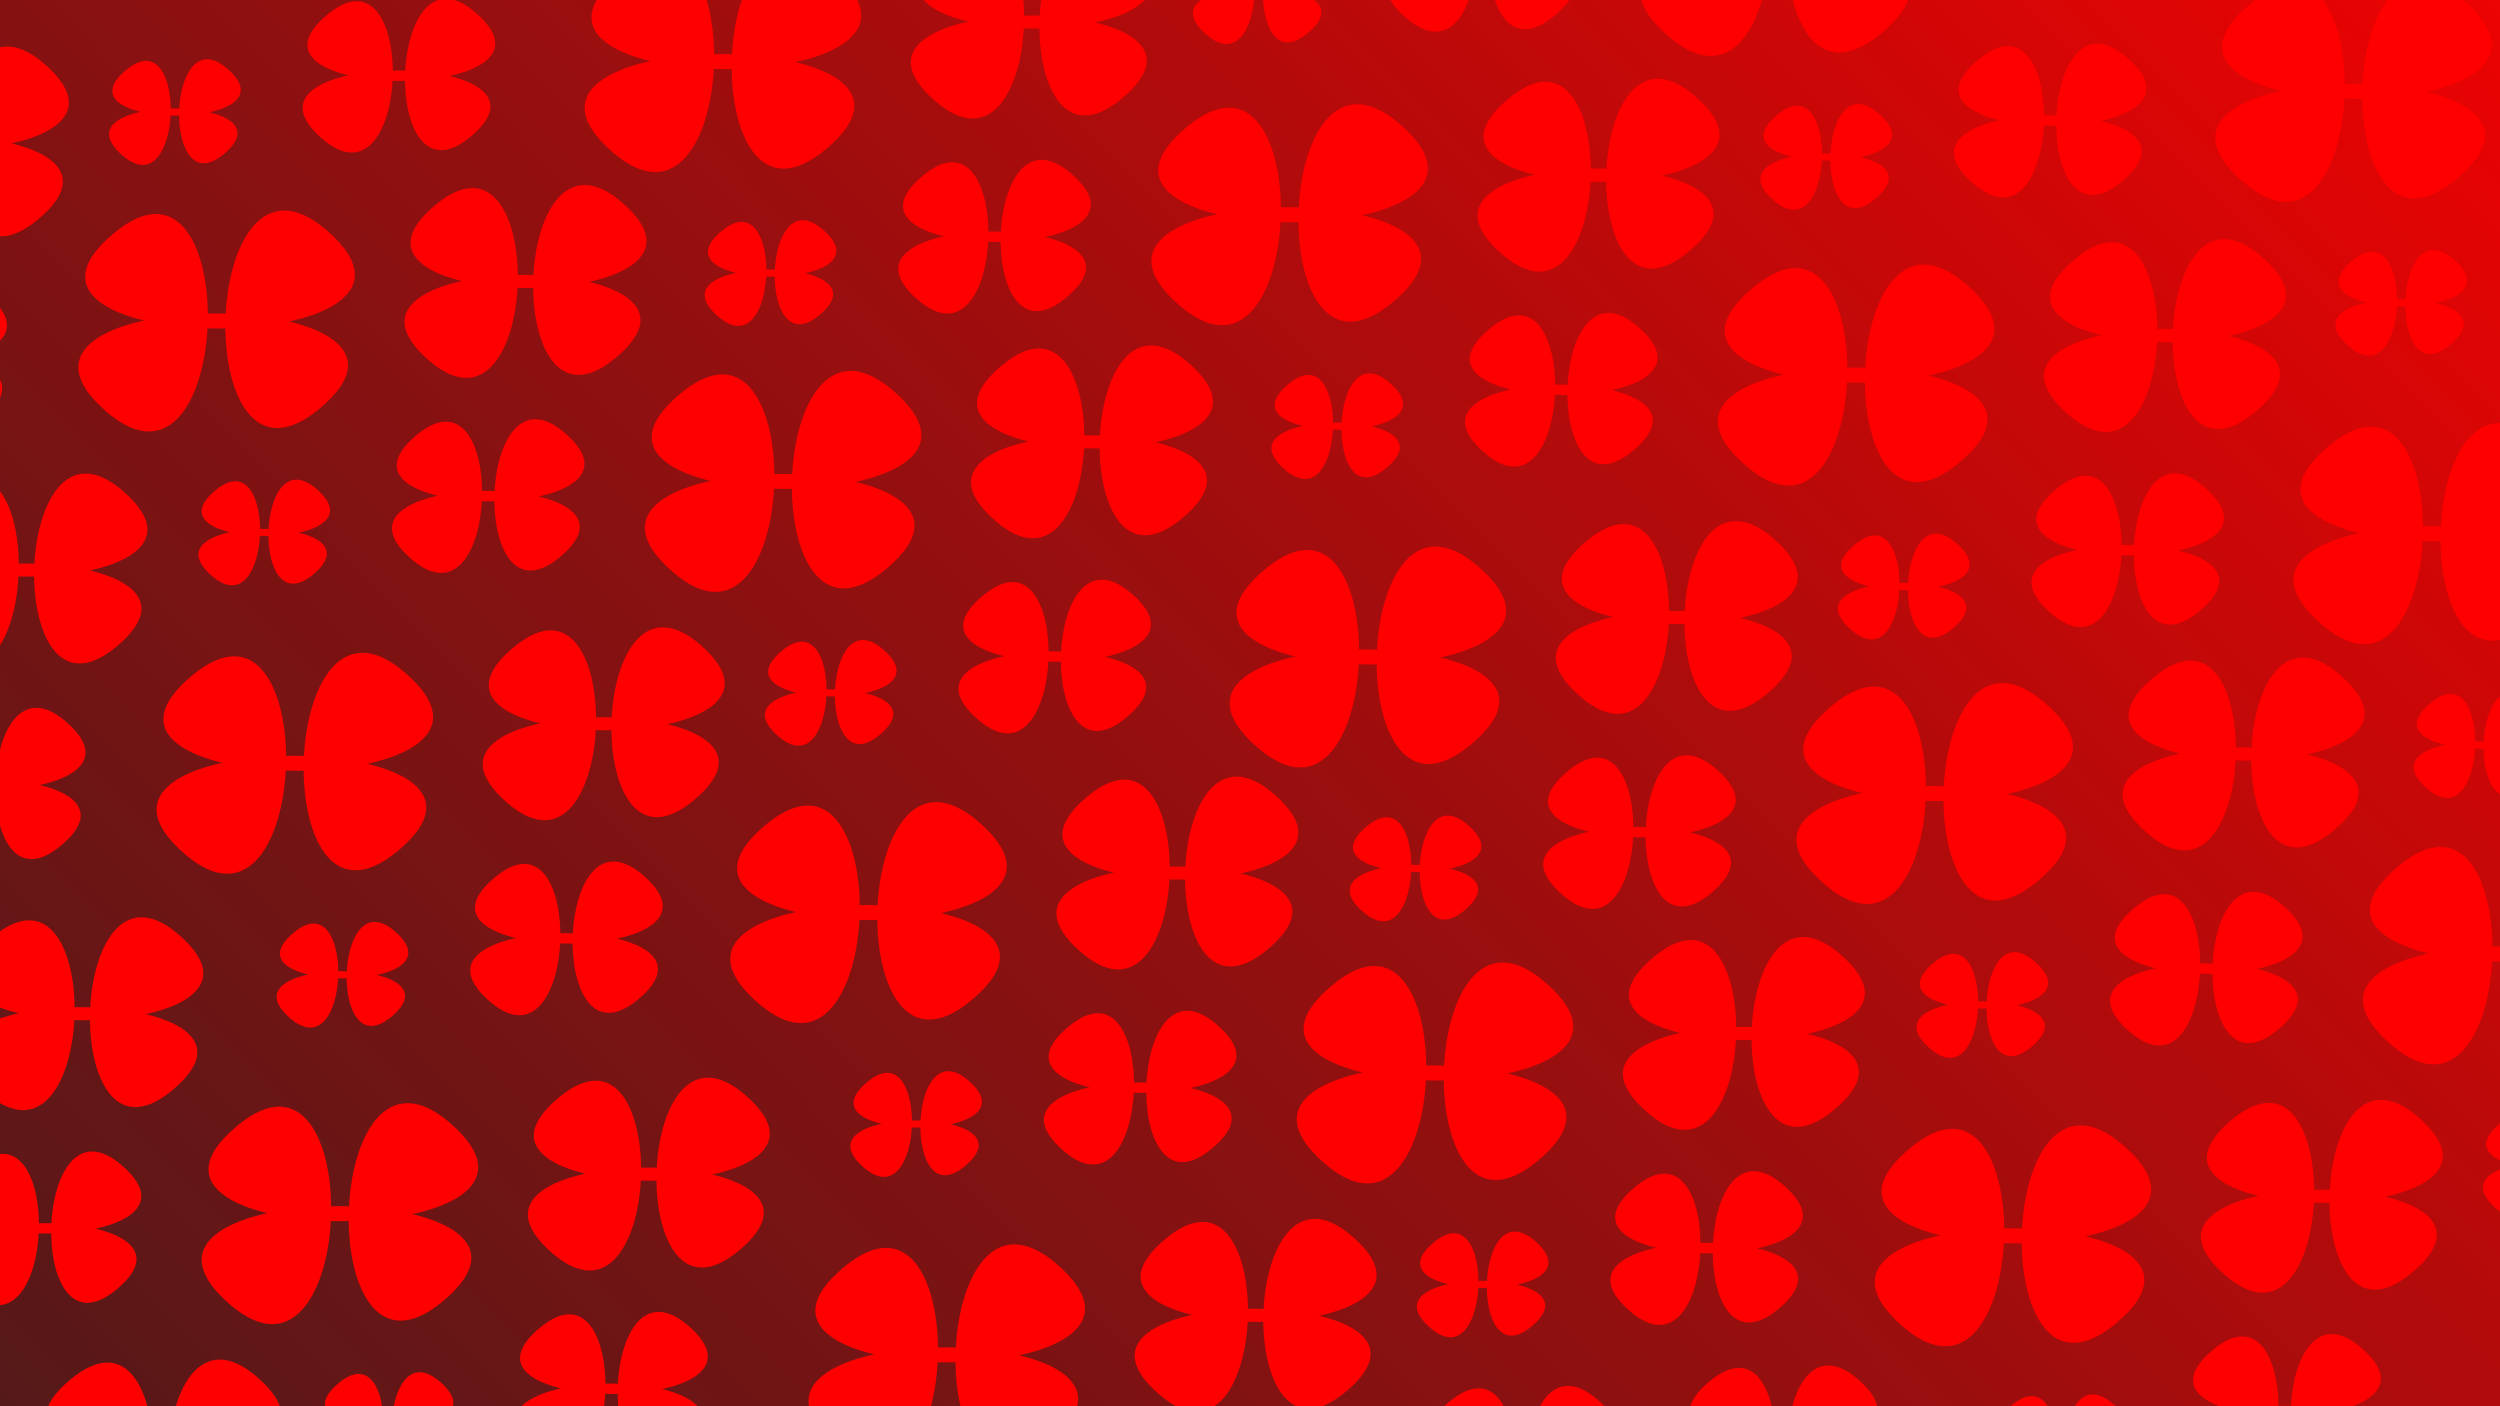 <?xml version="1.0" encoding="UTF-8" standalone="no"?>
<!-- Created with Inkscape (http://www.inkscape.org/) -->

<svg
   width="1920"
   height="1080"
   viewBox="0 0 1920 1080"
   version="1.1"
   id="svg5"
   inkscape:version="1.2.2 (b0a8486541, 2022-12-01)"
   sodipodi:docname="logos.svg"
   xml:space="preserve"
   xmlns:inkscape="http://www.inkscape.org/namespaces/inkscape"
   xmlns:sodipodi="http://sodipodi.sourceforge.net/DTD/sodipodi-0.dtd"
   xmlns:xlink="http://www.w3.org/1999/xlink"
   xmlns="http://www.w3.org/2000/svg"
   xmlns:svg="http://www.w3.org/2000/svg"><sodipodi:namedview
     id="namedview7"
     pagecolor="#505050"
     bordercolor="#eeeeee"
     borderopacity="1"
     inkscape:showpageshadow="0"
     inkscape:pageopacity="0"
     inkscape:pagecheckerboard="0"
     inkscape:deskcolor="#505050"
     inkscape:document-units="px"
     showgrid="false"
     inkscape:zoom="0.21429939"
     inkscape:cx="494.63509"
     inkscape:cy="307.98034"
     inkscape:window-width="1366"
     inkscape:window-height="699"
     inkscape:window-x="0"
     inkscape:window-y="0"
     inkscape:window-maximized="1"
     inkscape:current-layer="g230"
     showguides="false" /><defs
     id="defs2"><linearGradient
       inkscape:collect="always"
       id="linearGradient1765"><stop
         style="stop-color:#ff0000;stop-opacity:1;"
         offset="0"
         id="stop1761" /><stop
         style="stop-color:#920505;stop-opacity:0.961;"
         offset="0.49"
         id="stop6401" /><stop
         style="stop-color:#2e0b0b;stop-opacity:0.929"
         offset="1"
         id="stop1763" /></linearGradient><inkscape:perspective
       sodipodi:type="inkscape:persp3d"
       inkscape:vp_x="0 : 256 : 1"
       inkscape:vp_y="0 : 1000 : 0"
       inkscape:vp_z="512 : 256 : 1"
       inkscape:persp3d-origin="256 : 170.66667 : 1"
       id="perspective640" /><linearGradient
       inkscape:collect="always"
       xlink:href="#linearGradient1765"
       id="linearGradient1767"
       x1="569.916"
       y1="7.669"
       x2="-164.483"
       y2="413.803"
       gradientUnits="userSpaceOnUse"
       gradientTransform="matrix(1.029,0,0,1.029,-7.439,-7.422)" /></defs><g
     inkscape:label="Layer 1"
     inkscape:groupmode="layer"
     id="layer1"><g
       id="g230"
       transform="matrix(3.931,0,0,2.205,-41.43,-20.521)"
       style="display:inline"><rect
         style="display:inline;fill:url(#linearGradient1767);fill-opacity:1;stroke-width:1.044"
         id="rect816"
         width="500.484"
         height="497.984"
         x="4.528"
         y="5.166"
         ry="0" /><path
         sodipodi:type="star"
         style="display:inline;fill:#ff0000;fill-opacity:1"
         id="path812-3"
         inkscape:flatsided="false"
         sodipodi:sides="2"
         sodipodi:cx="438.87479"
         sodipodi:cy="428.56183"
         sodipodi:r1="157.15759"
         sodipodi:r2="166.01579"
         sodipodi:arg1="0.71309493"
         sodipodi:arg2="2.4511339"
         inkscape:rounded="-0.94574593"
         inkscape:randomized="0"
         d="M 557.74,531.371 C 737.78,382.718 134.252,381.608 310.884,534.296 460.235,663.4 472.243,200.059 320.01,325.753 139.97,474.406 743.497,475.516 566.865,322.828 417.515,193.723 405.507,657.064 557.74,531.371 Z"
         inkscape:transform-center-y="-19.085492"
         transform="matrix(0.168,0,0,0.299,89.805,48.844)"
         inkscape:transform-center-x="1.3315755e-05" /><path
         sodipodi:type="star"
         style="display:inline;fill:#ff0000;fill-opacity:1"
         id="path812-3-3"
         inkscape:flatsided="false"
         sodipodi:sides="2"
         sodipodi:cx="438.87479"
         sodipodi:cy="428.56183"
         sodipodi:r1="157.15759"
         sodipodi:r2="166.01579"
         sodipodi:arg1="0.71309493"
         sodipodi:arg2="2.4511339"
         inkscape:rounded="-0.94574593"
         inkscape:randomized="0"
         d="M 557.74,531.371 C 737.78,382.718 134.252,381.608 310.884,534.296 460.235,663.4 472.243,200.059 320.01,325.753 139.97,474.406 743.497,475.516 566.865,322.828 417.515,193.723 405.507,657.064 557.74,531.371 Z"
         inkscape:transform-center-y="-16.652573"
         transform="matrix(0.147,0,0,0.261,159.366,51.359)"
         inkscape:transform-center-x="-1.2805797e-06" /><path
         sodipodi:type="star"
         style="display:inline;fill:#ff0000;fill-opacity:1"
         id="path812-3-6"
         inkscape:flatsided="false"
         sodipodi:sides="2"
         sodipodi:cx="438.87479"
         sodipodi:cy="428.56183"
         sodipodi:r1="157.15759"
         sodipodi:r2="166.01579"
         sodipodi:arg1="0.71309493"
         sodipodi:arg2="2.4511339"
         inkscape:rounded="-0.94574593"
         inkscape:randomized="0"
         d="M 557.74,531.371 C 737.78,382.718 134.252,381.608 310.884,534.296 460.235,663.4 472.243,200.059 320.01,325.753 139.97,474.406 743.497,475.516 566.865,322.828 417.515,193.723 405.507,657.064 557.74,531.371 Z"
         inkscape:transform-center-y="-13.293941"
         transform="matrix(0.117,0,0,0.208,165.254,148.826)"
         inkscape:transform-center-x="1.0267565e-06" /><path
         sodipodi:type="star"
         style="display:inline;fill:#ff0000;fill-opacity:1"
         id="path812-3-7"
         inkscape:flatsided="false"
         sodipodi:sides="2"
         sodipodi:cx="438.87479"
         sodipodi:cy="428.56183"
         sodipodi:r1="157.15759"
         sodipodi:r2="166.01579"
         sodipodi:arg1="0.71309493"
         sodipodi:arg2="2.4511339"
         inkscape:rounded="-0.94574593"
         inkscape:randomized="0"
         d="M 557.74,531.371 C 737.78,382.718 134.252,381.608 310.884,534.296 460.235,663.4 472.243,200.059 320.01,325.753 139.97,474.406 743.497,475.516 566.865,322.828 417.515,193.723 405.507,657.064 557.74,531.371 Z"
         inkscape:transform-center-y="-9.1084728"
         transform="matrix(0.08,0,0,0.143,137.73,189.348)" /><path
         sodipodi:type="star"
         style="display:inline;fill:#ff0000;fill-opacity:1"
         id="path812-3-50"
         inkscape:flatsided="false"
         sodipodi:sides="2"
         sodipodi:cx="438.87479"
         sodipodi:cy="428.56183"
         sodipodi:r1="157.15759"
         sodipodi:r2="166.01579"
         sodipodi:arg1="0.71309493"
         sodipodi:arg2="2.4511339"
         inkscape:rounded="-0.94574593"
         inkscape:randomized="0"
         d="M 557.74,531.371 C 737.78,382.718 134.252,381.608 310.884,534.296 460.235,663.4 472.243,200.059 320.01,325.753 139.97,474.406 743.497,475.516 566.865,322.828 417.515,193.723 405.507,657.064 557.74,531.371 Z"
         inkscape:transform-center-y="-19.085492"
         transform="matrix(0.168,0,0,0.299,-20.872,-7.024)"
         inkscape:transform-center-x="1.3315755e-05" /><path
         sodipodi:type="star"
         style="display:inline;fill:#ff0000;fill-opacity:1"
         id="path812-3-3-36"
         inkscape:flatsided="false"
         sodipodi:sides="2"
         sodipodi:cx="438.87479"
         sodipodi:cy="428.56183"
         sodipodi:r1="157.15759"
         sodipodi:r2="166.01579"
         sodipodi:arg1="0.71309493"
         sodipodi:arg2="2.4511339"
         inkscape:rounded="-0.94574593"
         inkscape:randomized="0"
         d="M 557.74,531.371 C 737.78,382.718 134.252,381.608 310.884,534.296 460.235,663.4 472.243,200.059 320.01,325.753 139.97,474.406 743.497,475.516 566.865,322.828 417.515,193.723 405.507,657.064 557.74,531.371 Z"
         inkscape:transform-center-y="-16.652573"
         transform="matrix(0.147,0,0,0.261,48.69,-4.509)"
         inkscape:transform-center-x="-1.2805797e-06" /><path
         sodipodi:type="star"
         style="display:inline;fill:#ff0000;fill-opacity:1"
         id="path812-3-6-1"
         inkscape:flatsided="false"
         sodipodi:sides="2"
         sodipodi:cx="438.87479"
         sodipodi:cy="428.56183"
         sodipodi:r1="157.15759"
         sodipodi:r2="166.01579"
         sodipodi:arg1="0.71309493"
         sodipodi:arg2="2.4511339"
         inkscape:rounded="-0.94574593"
         inkscape:randomized="0"
         d="M 557.74,531.371 C 737.78,382.718 134.252,381.608 310.884,534.296 460.235,663.4 472.243,200.059 320.01,325.753 139.97,474.406 743.497,475.516 566.865,322.828 417.515,193.723 405.507,657.064 557.74,531.371 Z"
         inkscape:transform-center-y="-13.293941"
         transform="matrix(0.117,0,0,0.208,54.578,92.958)"
         inkscape:transform-center-x="1.0267565e-06" /><path
         sodipodi:type="star"
         style="display:inline;fill:#ff0000;fill-opacity:1"
         id="path812-3-7-0"
         inkscape:flatsided="false"
         sodipodi:sides="2"
         sodipodi:cx="438.87479"
         sodipodi:cy="428.56183"
         sodipodi:r1="157.15759"
         sodipodi:r2="166.01579"
         sodipodi:arg1="0.71309493"
         sodipodi:arg2="2.4511339"
         inkscape:rounded="-0.94574593"
         inkscape:randomized="0"
         d="M 557.74,531.371 C 737.78,382.718 134.252,381.608 310.884,534.296 460.235,663.4 472.243,200.059 320.01,325.753 139.97,474.406 743.497,475.516 566.865,322.828 417.515,193.723 405.507,657.064 557.74,531.371 Z"
         inkscape:transform-center-y="-9.1084728"
         transform="matrix(0.08,0,0,0.143,27.054,133.48)" /><path
         sodipodi:type="star"
         style="display:inline;fill:#ff0000;fill-opacity:1"
         id="path812-3-5"
         inkscape:flatsided="false"
         sodipodi:sides="2"
         sodipodi:cx="438.87479"
         sodipodi:cy="428.56183"
         sodipodi:r1="157.15759"
         sodipodi:r2="166.01579"
         sodipodi:arg1="0.71309493"
         sodipodi:arg2="2.4511339"
         inkscape:rounded="-0.94574593"
         inkscape:randomized="0"
         d="M 557.74,531.371 C 737.78,382.718 134.252,381.608 310.884,534.296 460.235,663.4 472.243,200.059 320.01,325.753 139.97,474.406 743.497,475.516 566.865,322.828 417.515,193.723 405.507,657.064 557.74,531.371 Z"
         inkscape:transform-center-y="-19.085492"
         transform="matrix(0.168,0,0,0.299,-5.586,147.023)"
         inkscape:transform-center-x="1.3315755e-05" /><path
         sodipodi:type="star"
         style="display:inline;fill:#ff0000;fill-opacity:1"
         id="path812-3-3-3"
         inkscape:flatsided="false"
         sodipodi:sides="2"
         sodipodi:cx="438.87479"
         sodipodi:cy="428.56183"
         sodipodi:r1="157.15759"
         sodipodi:r2="166.01579"
         sodipodi:arg1="0.71309493"
         sodipodi:arg2="2.4511339"
         inkscape:rounded="-0.94574593"
         inkscape:randomized="0"
         d="M 557.74,531.371 C 737.78,382.718 134.252,381.608 310.884,534.296 460.235,663.4 472.243,200.059 320.01,325.753 139.97,474.406 743.497,475.516 566.865,322.828 417.515,193.723 405.507,657.064 557.74,531.371 Z"
         inkscape:transform-center-y="-16.652573"
         transform="matrix(0.147,0,0,0.261,63.976,149.538)"
         inkscape:transform-center-x="-1.2805797e-06" /><path
         sodipodi:type="star"
         style="display:inline;fill:#ff0000;fill-opacity:1"
         id="path812-3-6-5"
         inkscape:flatsided="false"
         sodipodi:sides="2"
         sodipodi:cx="438.87479"
         sodipodi:cy="428.56183"
         sodipodi:r1="157.15759"
         sodipodi:r2="166.01579"
         sodipodi:arg1="0.71309493"
         sodipodi:arg2="2.4511339"
         inkscape:rounded="-0.94574593"
         inkscape:randomized="0"
         d="M 557.74,531.371 C 737.78,382.718 134.252,381.608 310.884,534.296 460.235,663.4 472.243,200.059 320.01,325.753 139.97,474.406 743.497,475.516 566.865,322.828 417.515,193.723 405.507,657.064 557.74,531.371 Z"
         inkscape:transform-center-y="-13.293941"
         transform="matrix(0.117,0,0,0.208,69.864,247.004)"
         inkscape:transform-center-x="1.0267565e-06" /><path
         sodipodi:type="star"
         style="display:inline;fill:#ff0000;fill-opacity:1"
         id="path812-3-7-6"
         inkscape:flatsided="false"
         sodipodi:sides="2"
         sodipodi:cx="438.87479"
         sodipodi:cy="428.56183"
         sodipodi:r1="157.15759"
         sodipodi:r2="166.01579"
         sodipodi:arg1="0.71309493"
         sodipodi:arg2="2.4511339"
         inkscape:rounded="-0.94574593"
         inkscape:randomized="0"
         d="M 557.74,531.371 C 737.78,382.718 134.252,381.608 310.884,534.296 460.235,663.4 472.243,200.059 320.01,325.753 139.97,474.406 743.497,475.516 566.865,322.828 417.515,193.723 405.507,657.064 557.74,531.371 Z"
         inkscape:transform-center-y="-9.1084728"
         transform="matrix(0.08,0,0,0.143,42.34,287.526)" /><path
         sodipodi:type="star"
         style="display:inline;fill:#ff0000;fill-opacity:1"
         id="path812-3-63"
         inkscape:flatsided="false"
         sodipodi:sides="2"
         sodipodi:cx="438.87479"
         sodipodi:cy="428.56183"
         sodipodi:r1="157.15759"
         sodipodi:r2="166.01579"
         sodipodi:arg1="0.71309493"
         sodipodi:arg2="2.4511339"
         inkscape:rounded="-0.94574593"
         inkscape:randomized="0"
         d="M 557.74,531.371 C 737.78,382.718 134.252,381.608 310.884,534.296 460.235,663.4 472.243,200.059 320.01,325.753 139.97,474.406 743.497,475.516 566.865,322.828 417.515,193.723 405.507,657.064 557.74,531.371 Z"
         inkscape:transform-center-y="-19.085492"
         transform="matrix(0.168,0,0,0.299,299.441,11.82)"
         inkscape:transform-center-x="1.3315755e-05" /><path
         sodipodi:type="star"
         style="display:inline;fill:#ff0000;fill-opacity:1"
         id="path812-3-3-2"
         inkscape:flatsided="false"
         sodipodi:sides="2"
         sodipodi:cx="438.87479"
         sodipodi:cy="428.56183"
         sodipodi:r1="157.15759"
         sodipodi:r2="166.01579"
         sodipodi:arg1="0.71309493"
         sodipodi:arg2="2.4511339"
         inkscape:rounded="-0.94574593"
         inkscape:randomized="0"
         d="M 557.74,531.371 C 737.78,382.718 134.252,381.608 310.884,534.296 460.235,663.4 472.243,200.059 320.01,325.753 139.97,474.406 743.497,475.516 566.865,322.828 417.515,193.723 405.507,657.064 557.74,531.371 Z"
         inkscape:transform-center-y="-16.652573"
         transform="matrix(0.147,0,0,0.261,369.003,14.335)"
         inkscape:transform-center-x="-1.2805797e-06" /><path
         sodipodi:type="star"
         style="display:inline;fill:#ff0000;fill-opacity:1"
         id="path812-3-6-0"
         inkscape:flatsided="false"
         sodipodi:sides="2"
         sodipodi:cx="438.87479"
         sodipodi:cy="428.56183"
         sodipodi:r1="157.15759"
         sodipodi:r2="166.01579"
         sodipodi:arg1="0.71309493"
         sodipodi:arg2="2.4511339"
         inkscape:rounded="-0.94574593"
         inkscape:randomized="0"
         d="M 557.74,531.371 C 737.78,382.718 134.252,381.608 310.884,534.296 460.235,663.4 472.243,200.059 320.01,325.753 139.97,474.406 743.497,475.516 566.865,322.828 417.515,193.723 405.507,657.064 557.74,531.371 Z"
         inkscape:transform-center-y="-13.293941"
         transform="matrix(0.117,0,0,0.208,374.891,111.802)"
         inkscape:transform-center-x="1.0267565e-06" /><path
         sodipodi:type="star"
         style="display:inline;fill:#ff0000;fill-opacity:1"
         id="path812-3-7-61"
         inkscape:flatsided="false"
         sodipodi:sides="2"
         sodipodi:cx="438.87479"
         sodipodi:cy="428.56183"
         sodipodi:r1="157.15759"
         sodipodi:r2="166.01579"
         sodipodi:arg1="0.71309493"
         sodipodi:arg2="2.4511339"
         inkscape:rounded="-0.94574593"
         inkscape:randomized="0"
         d="M 557.74,531.371 C 737.78,382.718 134.252,381.608 310.884,534.296 460.235,663.4 472.243,200.059 320.01,325.753 139.97,474.406 743.497,475.516 566.865,322.828 417.515,193.723 405.507,657.064 557.74,531.371 Z"
         inkscape:transform-center-y="-9.1084728"
         transform="matrix(0.08,0,0,0.143,347.367,152.324)" /><path
         sodipodi:type="star"
         style="display:inline;fill:#ff0000;fill-opacity:1"
         id="path812-3-50-5"
         inkscape:flatsided="false"
         sodipodi:sides="2"
         sodipodi:cx="438.87479"
         sodipodi:cy="428.56183"
         sodipodi:r1="157.15759"
         sodipodi:r2="166.01579"
         sodipodi:arg1="0.71309493"
         sodipodi:arg2="2.4511339"
         inkscape:rounded="-0.94574593"
         inkscape:randomized="0"
         d="M 557.74,531.371 C 737.78,382.718 134.252,381.608 310.884,534.296 460.235,663.4 472.243,200.059 320.01,325.753 139.97,474.406 743.497,475.516 566.865,322.828 417.515,193.723 405.507,657.064 557.74,531.371 Z"
         inkscape:transform-center-y="-19.085492"
         transform="matrix(0.168,0,0,0.299,188.765,-44.048)"
         inkscape:transform-center-x="1.3315755e-05" /><path
         sodipodi:type="star"
         style="display:inline;fill:#ff0000;fill-opacity:1"
         id="path812-3-3-36-5"
         inkscape:flatsided="false"
         sodipodi:sides="2"
         sodipodi:cx="438.87479"
         sodipodi:cy="428.56183"
         sodipodi:r1="157.15759"
         sodipodi:r2="166.01579"
         sodipodi:arg1="0.71309493"
         sodipodi:arg2="2.4511339"
         inkscape:rounded="-0.94574593"
         inkscape:randomized="0"
         d="M 557.74,531.371 C 737.78,382.718 134.252,381.608 310.884,534.296 460.235,663.4 472.243,200.059 320.01,325.753 139.97,474.406 743.497,475.516 566.865,322.828 417.515,193.723 405.507,657.064 557.74,531.371 Z"
         inkscape:transform-center-y="-16.652573"
         transform="matrix(0.147,0,0,0.261,258.327,-41.533)"
         inkscape:transform-center-x="-1.2805797e-06" /><path
         sodipodi:type="star"
         style="display:inline;fill:#ff0000;fill-opacity:1"
         id="path812-3-6-1-4"
         inkscape:flatsided="false"
         sodipodi:sides="2"
         sodipodi:cx="438.87479"
         sodipodi:cy="428.56183"
         sodipodi:r1="157.15759"
         sodipodi:r2="166.01579"
         sodipodi:arg1="0.71309493"
         sodipodi:arg2="2.4511339"
         inkscape:rounded="-0.94574593"
         inkscape:randomized="0"
         d="M 557.74,531.371 C 737.78,382.718 134.252,381.608 310.884,534.296 460.235,663.4 472.243,200.059 320.01,325.753 139.97,474.406 743.497,475.516 566.865,322.828 417.515,193.723 405.507,657.064 557.74,531.371 Z"
         inkscape:transform-center-y="-13.293941"
         transform="matrix(0.117,0,0,0.208,264.215,55.934)"
         inkscape:transform-center-x="1.0267565e-06" /><path
         sodipodi:type="star"
         style="display:inline;fill:#ff0000;fill-opacity:1"
         id="path812-3-7-0-7"
         inkscape:flatsided="false"
         sodipodi:sides="2"
         sodipodi:cx="438.87479"
         sodipodi:cy="428.56183"
         sodipodi:r1="157.15759"
         sodipodi:r2="166.01579"
         sodipodi:arg1="0.71309493"
         sodipodi:arg2="2.4511339"
         inkscape:rounded="-0.94574593"
         inkscape:randomized="0"
         d="M 557.74,531.371 C 737.78,382.718 134.252,381.608 310.884,534.296 460.235,663.4 472.243,200.059 320.01,325.753 139.97,474.406 743.497,475.516 566.865,322.828 417.515,193.723 405.507,657.064 557.74,531.371 Z"
         inkscape:transform-center-y="-9.1084728"
         transform="matrix(0.08,0,0,0.143,236.69,96.456)" /><path
         sodipodi:type="star"
         style="display:inline;fill:#ff0000;fill-opacity:1"
         id="path812-3-5-6"
         inkscape:flatsided="false"
         sodipodi:sides="2"
         sodipodi:cx="438.87479"
         sodipodi:cy="428.56183"
         sodipodi:r1="157.15759"
         sodipodi:r2="166.01579"
         sodipodi:arg1="0.71309493"
         sodipodi:arg2="2.4511339"
         inkscape:rounded="-0.94574593"
         inkscape:randomized="0"
         d="M 557.74,531.371 C 737.78,382.718 134.252,381.608 310.884,534.296 460.235,663.4 472.243,200.059 320.01,325.753 139.97,474.406 743.497,475.516 566.865,322.828 417.515,193.723 405.507,657.064 557.74,531.371 Z"
         inkscape:transform-center-y="-19.085492"
         transform="matrix(0.168,0,0,0.299,204.051,109.999)"
         inkscape:transform-center-x="1.3315755e-05" /><path
         sodipodi:type="star"
         style="display:inline;fill:#ff0000;fill-opacity:1"
         id="path812-3-3-3-5"
         inkscape:flatsided="false"
         sodipodi:sides="2"
         sodipodi:cx="438.87479"
         sodipodi:cy="428.56183"
         sodipodi:r1="157.15759"
         sodipodi:r2="166.01579"
         sodipodi:arg1="0.71309493"
         sodipodi:arg2="2.4511339"
         inkscape:rounded="-0.94574593"
         inkscape:randomized="0"
         d="M 557.74,531.371 C 737.78,382.718 134.252,381.608 310.884,534.296 460.235,663.4 472.243,200.059 320.01,325.753 139.97,474.406 743.497,475.516 566.865,322.828 417.515,193.723 405.507,657.064 557.74,531.371 Z"
         inkscape:transform-center-y="-16.652573"
         transform="matrix(0.147,0,0,0.261,273.613,112.514)"
         inkscape:transform-center-x="-1.2805797e-06" /><path
         sodipodi:type="star"
         style="display:inline;fill:#ff0000;fill-opacity:1"
         id="path812-3-6-5-6"
         inkscape:flatsided="false"
         sodipodi:sides="2"
         sodipodi:cx="438.87479"
         sodipodi:cy="428.56183"
         sodipodi:r1="157.15759"
         sodipodi:r2="166.01579"
         sodipodi:arg1="0.71309493"
         sodipodi:arg2="2.4511339"
         inkscape:rounded="-0.94574593"
         inkscape:randomized="0"
         d="M 557.74,531.371 C 737.78,382.718 134.252,381.608 310.884,534.296 460.235,663.4 472.243,200.059 320.01,325.753 139.97,474.406 743.497,475.516 566.865,322.828 417.515,193.723 405.507,657.064 557.74,531.371 Z"
         inkscape:transform-center-y="-13.293941"
         transform="matrix(0.117,0,0,0.208,279.501,209.981)"
         inkscape:transform-center-x="1.0267565e-06" /><path
         sodipodi:type="star"
         style="display:inline;fill:#ff0000;fill-opacity:1"
         id="path812-3-7-6-9"
         inkscape:flatsided="false"
         sodipodi:sides="2"
         sodipodi:cx="438.87479"
         sodipodi:cy="428.56183"
         sodipodi:r1="157.15759"
         sodipodi:r2="166.01579"
         sodipodi:arg1="0.71309493"
         sodipodi:arg2="2.4511339"
         inkscape:rounded="-0.94574593"
         inkscape:randomized="0"
         d="M 557.74,531.371 C 737.78,382.718 134.252,381.608 310.884,534.296 460.235,663.4 472.243,200.059 320.01,325.753 139.97,474.406 743.497,475.516 566.865,322.828 417.515,193.723 405.507,657.064 557.74,531.371 Z"
         inkscape:transform-center-y="-9.1084728"
         transform="matrix(0.08,0,0,0.143,251.976,250.502)" /><path
         sodipodi:type="star"
         style="display:inline;fill:#ff0000;fill-opacity:1"
         id="path812-3-63-3"
         inkscape:flatsided="false"
         sodipodi:sides="2"
         sodipodi:cx="438.87479"
         sodipodi:cy="428.56183"
         sodipodi:r1="157.15759"
         sodipodi:r2="166.01579"
         sodipodi:arg1="0.71309493"
         sodipodi:arg2="2.4511339"
         inkscape:rounded="-0.94574593"
         inkscape:randomized="0"
         d="M 557.74,531.371 C 737.78,382.718 134.252,381.608 310.884,534.296 460.235,663.4 472.243,200.059 320.01,325.753 139.97,474.406 743.497,475.516 566.865,322.828 417.515,193.723 405.507,657.064 557.74,531.371 Z"
         inkscape:transform-center-y="-19.085492"
         transform="matrix(0.168,0,0,0.299,217.167,254.884)"
         inkscape:transform-center-x="1.3315755e-05" /><path
         sodipodi:type="star"
         style="display:inline;fill:#ff0000;fill-opacity:1"
         id="path812-3-3-2-7"
         inkscape:flatsided="false"
         sodipodi:sides="2"
         sodipodi:cx="438.87479"
         sodipodi:cy="428.56183"
         sodipodi:r1="157.15759"
         sodipodi:r2="166.01579"
         sodipodi:arg1="0.71309493"
         sodipodi:arg2="2.4511339"
         inkscape:rounded="-0.94574593"
         inkscape:randomized="0"
         d="M 557.74,531.371 C 737.78,382.718 134.252,381.608 310.884,534.296 460.235,663.4 472.243,200.059 320.01,325.753 139.97,474.406 743.497,475.516 566.865,322.828 417.515,193.723 405.507,657.064 557.74,531.371 Z"
         inkscape:transform-center-y="-16.652573"
         transform="matrix(0.147,0,0,0.261,286.729,257.399)"
         inkscape:transform-center-x="-1.2805797e-06" /><path
         sodipodi:type="star"
         style="display:inline;fill:#ff0000;fill-opacity:1"
         id="path812-3-6-0-4"
         inkscape:flatsided="false"
         sodipodi:sides="2"
         sodipodi:cx="438.87479"
         sodipodi:cy="428.56183"
         sodipodi:r1="157.15759"
         sodipodi:r2="166.01579"
         sodipodi:arg1="0.71309493"
         sodipodi:arg2="2.4511339"
         inkscape:rounded="-0.94574593"
         inkscape:randomized="0"
         d="M 557.74,531.371 C 737.78,382.718 134.252,381.608 310.884,534.296 460.235,663.4 472.243,200.059 320.01,325.753 139.97,474.406 743.497,475.516 566.865,322.828 417.515,193.723 405.507,657.064 557.74,531.371 Z"
         inkscape:transform-center-y="-13.293941"
         transform="matrix(0.117,0,0,0.208,292.617,354.866)"
         inkscape:transform-center-x="1.0267565e-06" /><path
         sodipodi:type="star"
         style="display:inline;fill:#ff0000;fill-opacity:1"
         id="path812-3-7-61-5"
         inkscape:flatsided="false"
         sodipodi:sides="2"
         sodipodi:cx="438.87479"
         sodipodi:cy="428.56183"
         sodipodi:r1="157.15759"
         sodipodi:r2="166.01579"
         sodipodi:arg1="0.71309493"
         sodipodi:arg2="2.4511339"
         inkscape:rounded="-0.94574593"
         inkscape:randomized="0"
         d="M 557.74,531.371 C 737.78,382.718 134.252,381.608 310.884,534.296 460.235,663.4 472.243,200.059 320.01,325.753 139.97,474.406 743.497,475.516 566.865,322.828 417.515,193.723 405.507,657.064 557.74,531.371 Z"
         inkscape:transform-center-y="-9.1084728"
         transform="matrix(0.08,0,0,0.143,265.093,395.388)" /><path
         sodipodi:type="star"
         style="display:inline;fill:#ff0000;fill-opacity:1"
         id="path812-3-50-5-2"
         inkscape:flatsided="false"
         sodipodi:sides="2"
         sodipodi:cx="438.87479"
         sodipodi:cy="428.56183"
         sodipodi:r1="157.15759"
         sodipodi:r2="166.01579"
         sodipodi:arg1="0.71309493"
         sodipodi:arg2="2.4511339"
         inkscape:rounded="-0.94574593"
         inkscape:randomized="0"
         d="M 557.74,531.371 C 737.78,382.718 134.252,381.608 310.884,534.296 460.235,663.4 472.243,200.059 320.01,325.753 139.97,474.406 743.497,475.516 566.865,322.828 417.515,193.723 405.507,657.064 557.74,531.371 Z"
         inkscape:transform-center-y="-19.085492"
         transform="matrix(0.168,0,0,0.299,106.491,199.016)"
         inkscape:transform-center-x="1.3315755e-05" /><path
         sodipodi:type="star"
         style="display:inline;fill:#ff0000;fill-opacity:1"
         id="path812-3-3-36-5-5"
         inkscape:flatsided="false"
         sodipodi:sides="2"
         sodipodi:cx="438.87479"
         sodipodi:cy="428.56183"
         sodipodi:r1="157.15759"
         sodipodi:r2="166.01579"
         sodipodi:arg1="0.71309493"
         sodipodi:arg2="2.4511339"
         inkscape:rounded="-0.94574593"
         inkscape:randomized="0"
         d="M 557.74,531.371 C 737.78,382.718 134.252,381.608 310.884,534.296 460.235,663.4 472.243,200.059 320.01,325.753 139.97,474.406 743.497,475.516 566.865,322.828 417.515,193.723 405.507,657.064 557.74,531.371 Z"
         inkscape:transform-center-y="-16.652573"
         transform="matrix(0.147,0,0,0.261,176.053,201.531)"
         inkscape:transform-center-x="-1.2805797e-06" /><path
         sodipodi:type="star"
         style="display:inline;fill:#ff0000;fill-opacity:1"
         id="path812-3-6-1-4-4"
         inkscape:flatsided="false"
         sodipodi:sides="2"
         sodipodi:cx="438.87479"
         sodipodi:cy="428.56183"
         sodipodi:r1="157.15759"
         sodipodi:r2="166.01579"
         sodipodi:arg1="0.71309493"
         sodipodi:arg2="2.4511339"
         inkscape:rounded="-0.94574593"
         inkscape:randomized="0"
         d="M 557.74,531.371 C 737.78,382.718 134.252,381.608 310.884,534.296 460.235,663.4 472.243,200.059 320.01,325.753 139.97,474.406 743.497,475.516 566.865,322.828 417.515,193.723 405.507,657.064 557.74,531.371 Z"
         inkscape:transform-center-y="-13.293941"
         transform="matrix(0.117,0,0,0.208,181.941,298.998)"
         inkscape:transform-center-x="1.0267565e-06" /><path
         sodipodi:type="star"
         style="display:inline;fill:#ff0000;fill-opacity:1"
         id="path812-3-7-0-7-7"
         inkscape:flatsided="false"
         sodipodi:sides="2"
         sodipodi:cx="438.87479"
         sodipodi:cy="428.56183"
         sodipodi:r1="157.15759"
         sodipodi:r2="166.01579"
         sodipodi:arg1="0.71309493"
         sodipodi:arg2="2.4511339"
         inkscape:rounded="-0.94574593"
         inkscape:randomized="0"
         d="M 557.74,531.371 C 737.78,382.718 134.252,381.608 310.884,534.296 460.235,663.4 472.243,200.059 320.01,325.753 139.97,474.406 743.497,475.516 566.865,322.828 417.515,193.723 405.507,657.064 557.74,531.371 Z"
         inkscape:transform-center-y="-9.1084728"
         transform="matrix(0.08,0,0,0.143,154.416,339.52)" /><path
         sodipodi:type="star"
         style="display:inline;fill:#ff0000;fill-opacity:1"
         id="path812-3-5-6-4"
         inkscape:flatsided="false"
         sodipodi:sides="2"
         sodipodi:cx="438.87479"
         sodipodi:cy="428.56183"
         sodipodi:r1="157.15759"
         sodipodi:r2="166.01579"
         sodipodi:arg1="0.71309493"
         sodipodi:arg2="2.4511339"
         inkscape:rounded="-0.94574593"
         inkscape:randomized="0"
         d="M 557.74,531.371 C 737.78,382.718 134.252,381.608 310.884,534.296 460.235,663.4 472.243,200.059 320.01,325.753 139.97,474.406 743.497,475.516 566.865,322.828 417.515,193.723 405.507,657.064 557.74,531.371 Z"
         inkscape:transform-center-y="-19.085492"
         transform="matrix(0.168,0,0,0.299,121.777,353.063)"
         inkscape:transform-center-x="1.3315755e-05" /><path
         sodipodi:type="star"
         style="display:inline;fill:#ff0000;fill-opacity:1"
         id="path812-3-3-3-5-4"
         inkscape:flatsided="false"
         sodipodi:sides="2"
         sodipodi:cx="438.87479"
         sodipodi:cy="428.56183"
         sodipodi:r1="157.15759"
         sodipodi:r2="166.01579"
         sodipodi:arg1="0.71309493"
         sodipodi:arg2="2.4511339"
         inkscape:rounded="-0.94574593"
         inkscape:randomized="0"
         d="M 557.74,531.371 C 737.78,382.718 134.252,381.608 310.884,534.296 460.235,663.4 472.243,200.059 320.01,325.753 139.97,474.406 743.497,475.516 566.865,322.828 417.515,193.723 405.507,657.064 557.74,531.371 Z"
         inkscape:transform-center-y="-16.652573"
         transform="matrix(0.147,0,0,0.261,191.339,355.578)"
         inkscape:transform-center-x="-1.2805797e-06" /><path
         sodipodi:type="star"
         style="display:inline;fill:#ff0000;fill-opacity:1"
         id="path812-3-6-5-6-3"
         inkscape:flatsided="false"
         sodipodi:sides="2"
         sodipodi:cx="438.87479"
         sodipodi:cy="428.56183"
         sodipodi:r1="157.15759"
         sodipodi:r2="166.01579"
         sodipodi:arg1="0.71309493"
         sodipodi:arg2="2.4511339"
         inkscape:rounded="-0.94574593"
         inkscape:randomized="0"
         d="M 557.74,531.371 C 737.78,382.718 134.252,381.608 310.884,534.296 460.235,663.4 472.243,200.059 320.01,325.753 139.97,474.406 743.497,475.516 566.865,322.828 417.515,193.723 405.507,657.064 557.74,531.371 Z"
         inkscape:transform-center-y="-13.293941"
         transform="matrix(0.117,0,0,0.208,256.319,429.646)"
         inkscape:transform-center-x="1.0267565e-06" /><path
         sodipodi:type="star"
         style="display:inline;fill:#ff0000;fill-opacity:1"
         id="path812-3-63-3-7"
         inkscape:flatsided="false"
         sodipodi:sides="2"
         sodipodi:cx="438.87479"
         sodipodi:cy="428.56183"
         sodipodi:r1="157.15759"
         sodipodi:r2="166.01579"
         sodipodi:arg1="0.71309493"
         sodipodi:arg2="2.4511339"
         inkscape:rounded="-0.94574593"
         inkscape:randomized="0"
         d="M 557.74,531.371 C 737.78,382.718 134.252,381.608 310.884,534.296 460.235,663.4 472.243,200.059 320.01,325.753 139.97,474.406 743.497,475.516 566.865,322.828 417.515,193.723 405.507,657.064 557.74,531.371 Z"
         inkscape:transform-center-y="-19.085492"
         transform="matrix(0.168,0,0,0.299,425.469,213.423)"
         inkscape:transform-center-x="1.3315755e-05" /><path
         sodipodi:type="star"
         style="display:inline;fill:#ff0000;fill-opacity:1"
         id="path812-3-7-61-5-8"
         inkscape:flatsided="false"
         sodipodi:sides="2"
         sodipodi:cx="438.87479"
         sodipodi:cy="428.56183"
         sodipodi:r1="157.15759"
         sodipodi:r2="166.01579"
         sodipodi:arg1="0.71309493"
         sodipodi:arg2="2.4511339"
         inkscape:rounded="-0.94574593"
         inkscape:randomized="0"
         d="M 557.74,531.371 C 737.78,382.718 134.252,381.608 310.884,534.296 460.235,663.4 472.243,200.059 320.01,325.753 139.97,474.406 743.497,475.516 566.865,322.828 417.515,193.723 405.507,657.064 557.74,531.371 Z"
         inkscape:transform-center-y="-9.1084728"
         transform="matrix(0.08,0,0,0.143,473.394,353.927)" /><path
         sodipodi:type="star"
         style="display:inline;fill:#ff0000;fill-opacity:1"
         id="path812-3-50-5-2-8"
         inkscape:flatsided="false"
         sodipodi:sides="2"
         sodipodi:cx="438.87479"
         sodipodi:cy="428.56183"
         sodipodi:r1="157.15759"
         sodipodi:r2="166.01579"
         sodipodi:arg1="0.71309493"
         sodipodi:arg2="2.4511339"
         inkscape:rounded="-0.94574593"
         inkscape:randomized="0"
         d="M 557.74,531.371 C 737.78,382.718 134.252,381.608 310.884,534.296 460.235,663.4 472.243,200.059 320.01,325.753 139.97,474.406 743.497,475.516 566.865,322.828 417.515,193.723 405.507,657.064 557.74,531.371 Z"
         inkscape:transform-center-y="-19.085492"
         transform="matrix(0.168,0,0,0.299,314.792,157.555)"
         inkscape:transform-center-x="1.3315755e-05" /><path
         sodipodi:type="star"
         style="display:inline;fill:#ff0000;fill-opacity:1"
         id="path812-3-3-36-5-5-4"
         inkscape:flatsided="false"
         sodipodi:sides="2"
         sodipodi:cx="438.87479"
         sodipodi:cy="428.56183"
         sodipodi:r1="157.15759"
         sodipodi:r2="166.01579"
         sodipodi:arg1="0.71309493"
         sodipodi:arg2="2.4511339"
         inkscape:rounded="-0.94574593"
         inkscape:randomized="0"
         d="M 557.74,531.371 C 737.78,382.718 134.252,381.608 310.884,534.296 460.235,663.4 472.243,200.059 320.01,325.753 139.97,474.406 743.497,475.516 566.865,322.828 417.515,193.723 405.507,657.064 557.74,531.371 Z"
         inkscape:transform-center-y="-16.652573"
         transform="matrix(0.147,0,0,0.261,384.354,160.07)"
         inkscape:transform-center-x="-1.2805797e-06" /><path
         sodipodi:type="star"
         style="display:inline;fill:#ff0000;fill-opacity:1"
         id="path812-3-6-1-4-4-3"
         inkscape:flatsided="false"
         sodipodi:sides="2"
         sodipodi:cx="438.87479"
         sodipodi:cy="428.56183"
         sodipodi:r1="157.15759"
         sodipodi:r2="166.01579"
         sodipodi:arg1="0.71309493"
         sodipodi:arg2="2.4511339"
         inkscape:rounded="-0.94574593"
         inkscape:randomized="0"
         d="M 557.74,531.371 C 737.78,382.718 134.252,381.608 310.884,534.296 460.235,663.4 472.243,200.059 320.01,325.753 139.97,474.406 743.497,475.516 566.865,322.828 417.515,193.723 405.507,657.064 557.74,531.371 Z"
         inkscape:transform-center-y="-13.293941"
         transform="matrix(0.117,0,0,0.208,390.242,257.537)"
         inkscape:transform-center-x="1.0267565e-06" /><path
         sodipodi:type="star"
         style="display:inline;fill:#ff0000;fill-opacity:1"
         id="path812-3-7-0-7-7-1"
         inkscape:flatsided="false"
         sodipodi:sides="2"
         sodipodi:cx="438.87479"
         sodipodi:cy="428.56183"
         sodipodi:r1="157.15759"
         sodipodi:r2="166.01579"
         sodipodi:arg1="0.71309493"
         sodipodi:arg2="2.4511339"
         inkscape:rounded="-0.94574593"
         inkscape:randomized="0"
         d="M 557.74,531.371 C 737.78,382.718 134.252,381.608 310.884,534.296 460.235,663.4 472.243,200.059 320.01,325.753 139.97,474.406 743.497,475.516 566.865,322.828 417.515,193.723 405.507,657.064 557.74,531.371 Z"
         inkscape:transform-center-y="-9.1084728"
         transform="matrix(0.08,0,0,0.143,362.718,298.059)" /><path
         sodipodi:type="star"
         style="display:inline;fill:#ff0000;fill-opacity:1"
         id="path812-3-5-6-4-4"
         inkscape:flatsided="false"
         sodipodi:sides="2"
         sodipodi:cx="438.87479"
         sodipodi:cy="428.56183"
         sodipodi:r1="157.15759"
         sodipodi:r2="166.01579"
         sodipodi:arg1="0.71309493"
         sodipodi:arg2="2.4511339"
         inkscape:rounded="-0.94574593"
         inkscape:randomized="0"
         d="M 557.74,531.371 C 737.78,382.718 134.252,381.608 310.884,534.296 460.235,663.4 472.243,200.059 320.01,325.753 139.97,474.406 743.497,475.516 566.865,322.828 417.515,193.723 405.507,657.064 557.74,531.371 Z"
         inkscape:transform-center-y="-19.085492"
         transform="matrix(0.168,0,0,0.299,330.078,311.601)"
         inkscape:transform-center-x="1.3315755e-05" /><path
         sodipodi:type="star"
         style="display:inline;fill:#ff0000;fill-opacity:1"
         id="path812-3-3-3-5-4-9"
         inkscape:flatsided="false"
         sodipodi:sides="2"
         sodipodi:cx="438.87479"
         sodipodi:cy="428.56183"
         sodipodi:r1="157.15759"
         sodipodi:r2="166.01579"
         sodipodi:arg1="0.71309493"
         sodipodi:arg2="2.4511339"
         inkscape:rounded="-0.94574593"
         inkscape:randomized="0"
         d="M 557.74,531.371 C 737.78,382.718 134.252,381.608 310.884,534.296 460.235,663.4 472.243,200.059 320.01,325.753 139.97,474.406 743.497,475.516 566.865,322.828 417.515,193.723 405.507,657.064 557.74,531.371 Z"
         inkscape:transform-center-y="-16.652573"
         transform="matrix(0.147,0,0,0.261,399.64,314.117)"
         inkscape:transform-center-x="-1.2805797e-06" /><path
         sodipodi:type="star"
         style="display:inline;fill:#ff0000;fill-opacity:1"
         id="path812-3-6-5-6-3-2"
         inkscape:flatsided="false"
         sodipodi:sides="2"
         sodipodi:cx="438.87479"
         sodipodi:cy="428.56183"
         sodipodi:r1="157.15759"
         sodipodi:r2="166.01579"
         sodipodi:arg1="0.71309493"
         sodipodi:arg2="2.4511339"
         inkscape:rounded="-0.94574593"
         inkscape:randomized="0"
         d="M 557.74,531.371 C 737.78,382.718 134.252,381.608 310.884,534.296 460.235,663.4 472.243,200.059 320.01,325.753 139.97,474.406 743.497,475.516 566.865,322.828 417.515,193.723 405.507,657.064 557.74,531.371 Z"
         inkscape:transform-center-y="-13.293941"
         transform="matrix(0.117,0,0,0.208,405.528,411.583)"
         inkscape:transform-center-x="1.0267565e-06" /><path
         sodipodi:type="star"
         style="display:inline;fill:#ff0000;fill-opacity:1"
         id="path812-3-7-6-9-0-0"
         inkscape:flatsided="false"
         sodipodi:sides="2"
         sodipodi:cx="438.87479"
         sodipodi:cy="428.56183"
         sodipodi:r1="157.15759"
         sodipodi:r2="166.01579"
         sodipodi:arg1="0.71309493"
         sodipodi:arg2="2.4511339"
         inkscape:rounded="-0.94574593"
         inkscape:randomized="0"
         d="M 557.74,531.371 C 737.78,382.718 134.252,381.608 310.884,534.296 460.235,663.4 472.243,200.059 320.01,325.753 139.97,474.406 743.497,475.516 566.865,322.828 417.515,193.723 405.507,657.064 557.74,531.371 Z"
         inkscape:transform-center-y="-9.1084728"
         transform="matrix(0.08,0,0,0.143,378.004,452.105)" /><path
         sodipodi:type="star"
         style="display:inline;fill:#ff0000;fill-opacity:1"
         id="path812-3-6-5-6-3-2-3"
         inkscape:flatsided="false"
         sodipodi:sides="2"
         sodipodi:cx="438.87479"
         sodipodi:cy="428.56183"
         sodipodi:r1="157.15759"
         sodipodi:r2="166.01579"
         sodipodi:arg1="0.71309493"
         sodipodi:arg2="2.4511339"
         inkscape:rounded="-0.94574593"
         inkscape:randomized="0"
         d="M 557.74,531.371 C 737.78,382.718 134.252,381.608 310.884,534.296 460.235,663.4 472.243,200.059 320.01,325.753 139.97,474.406 743.497,475.516 566.865,322.828 417.515,193.723 405.507,657.064 557.74,531.371 Z"
         inkscape:transform-center-y="-13.293941"
         transform="matrix(0.117,0,0,0.208,307.19,422.519)"
         inkscape:transform-center-x="1.0267565e-06" /><path
         sodipodi:type="star"
         style="display:inline;fill:#ff0000;fill-opacity:1"
         id="path812-3-63-3-7-6"
         inkscape:flatsided="false"
         sodipodi:sides="2"
         sodipodi:cx="438.87479"
         sodipodi:cy="428.56183"
         sodipodi:r1="157.15759"
         sodipodi:r2="166.01579"
         sodipodi:arg1="0.71309493"
         sodipodi:arg2="2.4511339"
         inkscape:rounded="-0.94574593"
         inkscape:randomized="0"
         d="M 557.74,531.371 C 737.78,382.718 134.252,381.608 310.884,534.296 460.235,663.4 472.243,200.059 320.01,325.753 139.97,474.406 743.497,475.516 566.865,322.828 417.515,193.723 405.507,657.064 557.74,531.371 Z"
         inkscape:transform-center-y="-19.085492"
         transform="matrix(0.168,0,0,0.299,3.219,303.882)"
         inkscape:transform-center-x="1.3315755e-05" /><path
         sodipodi:type="star"
         style="display:inline;fill:#ff0000;fill-opacity:1"
         id="path812-3-3-2-7-8-8"
         inkscape:flatsided="false"
         sodipodi:sides="2"
         sodipodi:cx="438.87479"
         sodipodi:cy="428.56183"
         sodipodi:r1="157.15759"
         sodipodi:r2="166.01579"
         sodipodi:arg1="0.71309493"
         sodipodi:arg2="2.4511339"
         inkscape:rounded="-0.94574593"
         inkscape:randomized="0"
         d="M 557.74,531.371 C 737.78,382.718 134.252,381.608 310.884,534.296 460.235,663.4 472.243,200.059 320.01,325.753 139.97,474.406 743.497,475.516 566.865,322.828 417.515,193.723 405.507,657.064 557.74,531.371 Z"
         inkscape:transform-center-y="-16.652573"
         transform="matrix(0.147,0,0,0.261,72.781,306.397)"
         inkscape:transform-center-x="-1.2805797e-06" /><path
         sodipodi:type="star"
         style="display:inline;fill:#ff0000;fill-opacity:1"
         id="path812-3-6-0-4-6-9"
         inkscape:flatsided="false"
         sodipodi:sides="2"
         sodipodi:cx="438.87479"
         sodipodi:cy="428.56183"
         sodipodi:r1="157.15759"
         sodipodi:r2="166.01579"
         sodipodi:arg1="0.71309493"
         sodipodi:arg2="2.4511339"
         inkscape:rounded="-0.94574593"
         inkscape:randomized="0"
         d="M 557.74,531.371 C 737.78,382.718 134.252,381.608 310.884,534.296 460.235,663.4 472.243,200.059 320.01,325.753 139.97,474.406 743.497,475.516 566.865,322.828 417.515,193.723 405.507,657.064 557.74,531.371 Z"
         inkscape:transform-center-y="-13.293941"
         transform="matrix(0.117,0,0,0.208,78.669,403.864)"
         inkscape:transform-center-x="1.0267565e-06" /><path
         sodipodi:type="star"
         style="display:inline;fill:#ff0000;fill-opacity:1"
         id="path812-3-7-61-5-8-2"
         inkscape:flatsided="false"
         sodipodi:sides="2"
         sodipodi:cx="438.87479"
         sodipodi:cy="428.56183"
         sodipodi:r1="157.15759"
         sodipodi:r2="166.01579"
         sodipodi:arg1="0.71309493"
         sodipodi:arg2="2.4511339"
         inkscape:rounded="-0.94574593"
         inkscape:randomized="0"
         d="M 557.74,531.371 C 737.78,382.718 134.252,381.608 310.884,534.296 460.235,663.4 472.243,200.059 320.01,325.753 139.97,474.406 743.497,475.516 566.865,322.828 417.515,193.723 405.507,657.064 557.74,531.371 Z"
         inkscape:transform-center-y="-9.1084728"
         transform="matrix(0.08,0,0,0.143,51.144,444.386)" /><path
         sodipodi:type="star"
         style="display:inline;fill:#ff0000;fill-opacity:1"
         id="path812-3-3-36-5-5-4-6"
         inkscape:flatsided="false"
         sodipodi:sides="2"
         sodipodi:cx="438.87479"
         sodipodi:cy="428.56183"
         sodipodi:r1="157.15759"
         sodipodi:r2="166.01579"
         sodipodi:arg1="0.71309493"
         sodipodi:arg2="2.4511339"
         inkscape:rounded="-0.94574593"
         inkscape:randomized="0"
         d="M 557.74,531.371 C 737.78,382.718 134.252,381.608 310.884,534.296 460.235,663.4 472.243,200.059 320.01,325.753 139.97,474.406 743.497,475.516 566.865,322.828 417.515,193.723 405.507,657.064 557.74,531.371 Z"
         inkscape:transform-center-y="-16.652573"
         transform="matrix(0.147,0,0,0.261,-37.896,250.53)"
         inkscape:transform-center-x="-1.2805797e-06" /><path
         sodipodi:type="star"
         style="display:inline;fill:#ff0000;fill-opacity:1"
         id="path812-3-6-1-4-4-3-4"
         inkscape:flatsided="false"
         sodipodi:sides="2"
         sodipodi:cx="438.87479"
         sodipodi:cy="428.56183"
         sodipodi:r1="157.15759"
         sodipodi:r2="166.01579"
         sodipodi:arg1="0.71309493"
         sodipodi:arg2="2.4511339"
         inkscape:rounded="-0.94574593"
         inkscape:randomized="0"
         d="M 557.74,531.371 C 737.78,382.718 134.252,381.608 310.884,534.296 460.235,663.4 472.243,200.059 320.01,325.753 139.97,474.406 743.497,475.516 566.865,322.828 417.515,193.723 405.507,657.064 557.74,531.371 Z"
         inkscape:transform-center-y="-13.293941"
         transform="matrix(0.117,0,0,0.208,-32.008,347.997)"
         inkscape:transform-center-x="1.0267565e-06" /><path
         sodipodi:type="star"
         style="display:inline;fill:#ff0000;fill-opacity:1"
         id="path812-3-3-3-5-4-9-0"
         inkscape:flatsided="false"
         sodipodi:sides="2"
         sodipodi:cx="438.87479"
         sodipodi:cy="428.56183"
         sodipodi:r1="157.15759"
         sodipodi:r2="166.01579"
         sodipodi:arg1="0.71309493"
         sodipodi:arg2="2.4511339"
         inkscape:rounded="-0.94574593"
         inkscape:randomized="0"
         d="M 557.74,531.371 C 737.78,382.718 134.252,381.608 310.884,534.296 460.235,663.4 472.243,200.059 320.01,325.753 139.97,474.406 743.497,475.516 566.865,322.828 417.515,193.723 405.507,657.064 557.74,531.371 Z"
         inkscape:transform-center-y="-16.652573"
         transform="matrix(0.147,0,0,0.261,-22.61,404.576)"
         inkscape:transform-center-x="-1.2805797e-06" /><path
         sodipodi:type="star"
         style="display:inline;fill:#ff0000;fill-opacity:1"
         id="path812-3-6-0-4-6-9-7"
         inkscape:flatsided="false"
         sodipodi:sides="2"
         sodipodi:cx="438.87479"
         sodipodi:cy="428.56183"
         sodipodi:r1="157.15759"
         sodipodi:r2="166.01579"
         sodipodi:arg1="0.71309493"
         sodipodi:arg2="2.4511339"
         inkscape:rounded="-0.94574593"
         inkscape:randomized="0"
         d="M 557.74,531.371 C 737.78,382.718 134.252,381.608 310.884,534.296 460.235,663.4 472.243,200.059 320.01,325.753 139.97,474.406 743.497,475.516 566.865,322.828 417.515,193.723 405.507,657.064 557.74,531.371 Z"
         inkscape:transform-center-y="-13.293941"
         transform="matrix(0.117,0,0,0.208,248.882,-95.571)"
         inkscape:transform-center-x="1.0267565e-06" /><path
         sodipodi:type="star"
         style="display:inline;fill:#ff0000;fill-opacity:1"
         id="path812-3-7-61-5-8-2-2"
         inkscape:flatsided="false"
         sodipodi:sides="2"
         sodipodi:cx="438.87479"
         sodipodi:cy="428.56183"
         sodipodi:r1="157.15759"
         sodipodi:r2="166.01579"
         sodipodi:arg1="0.71309493"
         sodipodi:arg2="2.4511339"
         inkscape:rounded="-0.94574593"
         inkscape:randomized="0"
         d="M 557.74,531.371 C 737.78,382.718 134.252,381.608 310.884,534.296 460.235,663.4 472.243,200.059 320.01,325.753 139.97,474.406 743.497,475.516 566.865,322.828 417.515,193.723 405.507,657.064 557.74,531.371 Z"
         inkscape:transform-center-y="-9.1084728"
         transform="matrix(0.08,0,0,0.143,221.358,-55.049)" /><path
         sodipodi:type="star"
         style="display:inline;fill:#ff0000;fill-opacity:1"
         id="path812-3-5-6-4-4-5-1"
         inkscape:flatsided="false"
         sodipodi:sides="2"
         sodipodi:cx="438.87479"
         sodipodi:cy="428.56183"
         sodipodi:r1="157.15759"
         sodipodi:r2="166.01579"
         sodipodi:arg1="0.71309493"
         sodipodi:arg2="2.4511339"
         inkscape:rounded="-0.94574593"
         inkscape:randomized="0"
         d="M 557.74,531.371 C 737.78,382.718 134.252,381.608 310.884,534.296 460.235,663.4 472.243,200.059 320.01,325.753 139.97,474.406 743.497,475.516 566.865,322.828 417.515,193.723 405.507,657.064 557.74,531.371 Z"
         inkscape:transform-center-y="-19.085492"
         transform="matrix(0.168,0,0,0.299,78.042,-97.374)"
         inkscape:transform-center-x="1.3315755e-05" /><path
         sodipodi:type="star"
         style="display:inline;fill:#ff0000;fill-opacity:1"
         id="path812-3-3-3-5-4-9-0-0"
         inkscape:flatsided="false"
         sodipodi:sides="2"
         sodipodi:cx="438.87479"
         sodipodi:cy="428.56183"
         sodipodi:r1="157.15759"
         sodipodi:r2="166.01579"
         sodipodi:arg1="0.71309493"
         sodipodi:arg2="2.4511339"
         inkscape:rounded="-0.94574593"
         inkscape:randomized="0"
         d="M 557.74,531.371 C 737.78,382.718 134.252,381.608 310.884,534.296 460.235,663.4 472.243,200.059 320.01,325.753 139.97,474.406 743.497,475.516 566.865,322.828 417.515,193.723 405.507,657.064 557.74,531.371 Z"
         inkscape:transform-center-y="-16.652573"
         transform="matrix(0.147,0,0,0.261,147.604,-94.859)"
         inkscape:transform-center-x="-1.2805797e-06" /><path
         sodipodi:type="star"
         style="display:inline;fill:#ff0000;fill-opacity:1"
         id="path812-3-6-5-6-3-2-4-6"
         inkscape:flatsided="false"
         sodipodi:sides="2"
         sodipodi:cx="438.87479"
         sodipodi:cy="428.56183"
         sodipodi:r1="157.15759"
         sodipodi:r2="166.01579"
         sodipodi:arg1="0.71309493"
         sodipodi:arg2="2.4511339"
         inkscape:rounded="-0.94574593"
         inkscape:randomized="0"
         d="M 557.74,531.371 C 737.78,382.718 134.252,381.608 310.884,534.296 460.235,663.4 472.243,200.059 320.01,325.753 139.97,474.406 743.497,475.516 566.865,322.828 417.515,193.723 405.507,657.064 557.74,531.371 Z"
         inkscape:transform-center-y="-13.293941"
         transform="matrix(0.117,0,0,0.208,153.492,2.607)"
         inkscape:transform-center-x="1.0267565e-06" /><path
         sodipodi:type="star"
         style="display:inline;fill:#ff0000;fill-opacity:1"
         id="path812-3-7-6-9-0-0-8-1"
         inkscape:flatsided="false"
         sodipodi:sides="2"
         sodipodi:cx="438.87479"
         sodipodi:cy="428.56183"
         sodipodi:r1="157.15759"
         sodipodi:r2="166.01579"
         sodipodi:arg1="0.71309493"
         sodipodi:arg2="2.4511339"
         inkscape:rounded="-0.94574593"
         inkscape:randomized="0"
         d="M 557.74,531.371 C 737.78,382.718 134.252,381.608 310.884,534.296 460.235,663.4 472.243,200.059 320.01,325.753 139.97,474.406 743.497,475.516 566.865,322.828 417.515,193.723 405.507,657.064 557.74,531.371 Z"
         inkscape:transform-center-y="-9.1084728"
         transform="matrix(0.08,0,0,0.143,125.968,43.129)" /><path
         sodipodi:type="star"
         style="display:inline;fill:#ff0000;fill-opacity:1"
         id="path812-3-6-0-4-6-9-7-4"
         inkscape:flatsided="false"
         sodipodi:sides="2"
         sodipodi:cx="438.87479"
         sodipodi:cy="428.56183"
         sodipodi:r1="157.15759"
         sodipodi:r2="166.01579"
         sodipodi:arg1="0.71309493"
         sodipodi:arg2="2.4511339"
         inkscape:rounded="-0.94574593"
         inkscape:randomized="0"
         d="M 557.74,531.371 C 737.78,382.718 134.252,381.608 310.884,534.296 460.235,663.4 472.243,200.059 320.01,325.753 139.97,474.406 743.497,475.516 566.865,322.828 417.515,193.723 405.507,657.064 557.74,531.371 Z"
         inkscape:transform-center-y="-13.293941"
         transform="matrix(0.117,0,0,0.208,37.128,-53.466)"
         inkscape:transform-center-x="1.0267565e-06" /><path
         sodipodi:type="star"
         style="display:inline;fill:#ff0000;fill-opacity:1"
         id="path812-3-7-61-5-8-2-2-9"
         inkscape:flatsided="false"
         sodipodi:sides="2"
         sodipodi:cx="438.87479"
         sodipodi:cy="428.56183"
         sodipodi:r1="157.15759"
         sodipodi:r2="166.01579"
         sodipodi:arg1="0.71309493"
         sodipodi:arg2="2.4511339"
         inkscape:rounded="-0.94574593"
         inkscape:randomized="0"
         d="M 557.74,531.371 C 737.78,382.718 134.252,381.608 310.884,534.296 460.235,663.4 472.243,200.059 320.01,325.753 139.97,474.406 743.497,475.516 566.865,322.828 417.515,193.723 405.507,657.064 557.74,531.371 Z"
         inkscape:transform-center-y="-9.1084728"
         transform="matrix(0.08,0,0,0.143,9.604,-12.944)" /><path
         sodipodi:type="star"
         style="display:inline;fill:#ff0000;fill-opacity:1"
         id="path812-3-3-3-5-4-9-0-0-1"
         inkscape:flatsided="false"
         sodipodi:sides="2"
         sodipodi:cx="438.87479"
         sodipodi:cy="428.56183"
         sodipodi:r1="157.15759"
         sodipodi:r2="166.01579"
         sodipodi:arg1="0.71309493"
         sodipodi:arg2="2.4511339"
         inkscape:rounded="-0.94574593"
         inkscape:randomized="0"
         d="M 557.74,531.371 C 737.78,382.718 134.252,381.608 310.884,534.296 460.235,663.4 472.243,200.059 320.01,325.753 139.97,474.406 743.497,475.516 566.865,322.828 417.515,193.723 405.507,657.064 557.74,531.371 Z"
         inkscape:transform-center-y="-16.652573"
         transform="matrix(0.147,0,0,0.261,-64.15,-52.754)"
         inkscape:transform-center-x="-1.2805797e-06" /><path
         sodipodi:type="star"
         style="display:inline;fill:#ff0000;fill-opacity:1"
         id="path812-3-6-5-6-3-2-4-6-1"
         inkscape:flatsided="false"
         sodipodi:sides="2"
         sodipodi:cx="438.87479"
         sodipodi:cy="428.56183"
         sodipodi:r1="157.15759"
         sodipodi:r2="166.01579"
         sodipodi:arg1="0.71309493"
         sodipodi:arg2="2.4511339"
         inkscape:rounded="-0.94574593"
         inkscape:randomized="0"
         d="M 557.74,531.371 C 737.78,382.718 134.252,381.608 310.884,534.296 460.235,663.4 472.243,200.059 320.01,325.753 139.97,474.406 743.497,475.516 566.865,322.828 417.515,193.723 405.507,657.064 557.74,531.371 Z"
         inkscape:transform-center-y="-13.293941"
         transform="matrix(0.117,0,0,0.208,-58.262,44.712)"
         inkscape:transform-center-x="1.0267565e-06" /><g
         inkscape:label="Layer 1"
         id="layer1-9"
         transform="matrix(0.254,0,0,0.453,66.84,129.265)"
         style="display:inline" /><path
         sodipodi:type="star"
         style="display:inline;fill:#ff0000;fill-opacity:1"
         id="path812-3-3-2-7-8-8-1-9-1"
         inkscape:flatsided="false"
         sodipodi:sides="2"
         sodipodi:cx="438.87479"
         sodipodi:cy="428.56183"
         sodipodi:r1="157.15759"
         sodipodi:r2="166.01579"
         sodipodi:arg1="0.71309493"
         sodipodi:arg2="2.4511339"
         inkscape:rounded="-0.94574593"
         inkscape:randomized="0"
         d="M 557.74,531.371 C 737.78,382.718 134.252,381.608 310.884,534.296 460.235,663.4 472.243,200.059 320.01,325.753 139.97,474.406 743.497,475.516 566.865,322.828 417.515,193.723 405.507,657.064 557.74,531.371 Z"
         inkscape:transform-center-y="-16.652573"
         transform="matrix(0.147,0,0,0.261,-48.804,96.004)"
         inkscape:transform-center-x="-1.2805797e-06" /><path
         sodipodi:type="star"
         style="display:inline;fill:#ff0000;fill-opacity:1"
         id="path812-3-6-0-4-6-9-7-4-2"
         inkscape:flatsided="false"
         sodipodi:sides="2"
         sodipodi:cx="438.87479"
         sodipodi:cy="428.56183"
         sodipodi:r1="157.15759"
         sodipodi:r2="166.01579"
         sodipodi:arg1="0.71309493"
         sodipodi:arg2="2.4511339"
         inkscape:rounded="-0.94574593"
         inkscape:randomized="0"
         d="M 557.74,531.371 C 737.78,382.718 134.252,381.608 310.884,534.296 460.235,663.4 472.243,200.059 320.01,325.753 139.97,474.406 743.497,475.516 566.865,322.828 417.515,193.723 405.507,657.064 557.74,531.371 Z"
         inkscape:transform-center-y="-13.293941"
         transform="matrix(0.117,0,0,0.208,-42.916,193.471)"
         inkscape:transform-center-x="1.0267565e-06" /><path
         sodipodi:type="star"
         style="display:inline;fill:#ff0000;fill-opacity:1"
         id="path812-3-5-6-4-4-5-1-7-9"
         inkscape:flatsided="false"
         sodipodi:sides="2"
         sodipodi:cx="438.87479"
         sodipodi:cy="428.56183"
         sodipodi:r1="157.15759"
         sodipodi:r2="166.01579"
         sodipodi:arg1="0.71309493"
         sodipodi:arg2="2.4511339"
         inkscape:rounded="-0.94574593"
         inkscape:randomized="0"
         d="M 557.74,531.371 C 737.78,382.718 134.252,381.608 310.884,534.296 460.235,663.4 472.243,200.059 320.01,325.753 139.97,474.406 743.497,475.516 566.865,322.828 417.515,193.723 405.507,657.064 557.74,531.371 Z"
         inkscape:transform-center-y="-19.085492"
         transform="matrix(0.168,0,0,0.299,284.278,-137.823)"
         inkscape:transform-center-x="1.3315755e-05" /><path
         sodipodi:type="star"
         style="display:inline;fill:#ff0000;fill-opacity:1"
         id="path812-3-6-5-6-3-2-4-6-1-4"
         inkscape:flatsided="false"
         sodipodi:sides="2"
         sodipodi:cx="438.87479"
         sodipodi:cy="428.56183"
         sodipodi:r1="157.15759"
         sodipodi:r2="166.01579"
         sodipodi:arg1="0.71309493"
         sodipodi:arg2="2.4511339"
         inkscape:rounded="-0.94574593"
         inkscape:randomized="0"
         d="M 557.74,531.371 C 737.78,382.718 134.252,381.608 310.884,534.296 460.235,663.4 472.243,200.059 320.01,325.753 139.97,474.406 743.497,475.516 566.865,322.828 417.515,193.723 405.507,657.064 557.74,531.371 Z"
         inkscape:transform-center-y="-13.293941"
         transform="matrix(0.117,0,0,0.208,359.728,-37.841)"
         inkscape:transform-center-x="1.0267565e-06" /><path
         sodipodi:type="star"
         style="display:inline;fill:#ff0000;fill-opacity:1"
         id="path812-3-7-6-9-0-0-8-1-5-8"
         inkscape:flatsided="false"
         sodipodi:sides="2"
         sodipodi:cx="438.87479"
         sodipodi:cy="428.56183"
         sodipodi:r1="157.15759"
         sodipodi:r2="166.01579"
         sodipodi:arg1="0.71309493"
         sodipodi:arg2="2.4511339"
         inkscape:rounded="-0.94574593"
         inkscape:randomized="0"
         d="M 557.74,531.371 C 737.78,382.718 134.252,381.608 310.884,534.296 460.235,663.4 472.243,200.059 320.01,325.753 139.97,474.406 743.497,475.516 566.865,322.828 417.515,193.723 405.507,657.064 557.74,531.371 Z"
         inkscape:transform-center-y="-9.1084728"
         transform="matrix(0.08,0,0,0.143,332.204,2.681)" /><path
         sodipodi:type="star"
         style="display:inline;fill:#ff0000;fill-opacity:1"
         id="path812-3-50-5-2-8-6-7-0-8"
         inkscape:flatsided="false"
         sodipodi:sides="2"
         sodipodi:cx="438.87479"
         sodipodi:cy="428.56183"
         sodipodi:r1="157.15759"
         sodipodi:r2="166.01579"
         sodipodi:arg1="0.71309493"
         sodipodi:arg2="2.4511339"
         inkscape:rounded="-0.94574593"
         inkscape:randomized="0"
         d="M 557.74,531.371 C 737.78,382.718 134.252,381.608 310.884,534.296 460.235,663.4 472.243,200.059 320.01,325.753 139.97,474.406 743.497,475.516 566.865,322.828 417.515,193.723 405.507,657.064 557.74,531.371 Z"
         inkscape:transform-center-y="-19.085492"
         transform="matrix(0.168,0,0,0.299,396.618,-87.014)"
         inkscape:transform-center-x="1.3315755e-05" /><path
         sodipodi:type="star"
         style="display:inline;fill:#ff0000;fill-opacity:1"
         id="path812-3-7-0-7-7-1-9-6-7-1"
         inkscape:flatsided="false"
         sodipodi:sides="2"
         sodipodi:cx="438.87479"
         sodipodi:cy="428.56183"
         sodipodi:r1="157.15759"
         sodipodi:r2="166.01579"
         sodipodi:arg1="0.71309493"
         sodipodi:arg2="2.4511339"
         inkscape:rounded="-0.94574593"
         inkscape:randomized="0"
         d="M 557.74,531.371 C 737.78,382.718 134.252,381.608 310.884,534.296 460.235,663.4 472.243,200.059 320.01,325.753 139.97,474.406 743.497,475.516 566.865,322.828 417.515,193.723 405.507,657.064 557.74,531.371 Z"
         inkscape:transform-center-y="-9.1084728"
         transform="matrix(0.08,0,0,0.143,444.544,53.49)" /><path
         sodipodi:type="star"
         style="display:inline;fill:#ff0000;fill-opacity:1"
         id="path812-3-5-6-4-4-5-1-7-89"
         inkscape:flatsided="false"
         sodipodi:sides="2"
         sodipodi:cx="438.87479"
         sodipodi:cy="428.56183"
         sodipodi:r1="157.15759"
         sodipodi:r2="166.01579"
         sodipodi:arg1="0.71309493"
         sodipodi:arg2="2.4511339"
         inkscape:rounded="-0.94574593"
         inkscape:randomized="0"
         d="M 557.74,531.371 C 737.78,382.718 134.252,381.608 310.884,534.296 460.235,663.4 472.243,200.059 320.01,325.753 139.97,474.406 743.497,475.516 566.865,322.828 417.515,193.723 405.507,657.064 557.74,531.371 Z"
         inkscape:transform-center-y="-19.085492"
         transform="matrix(0.168,0,0,0.299,411.904,67.032)"
         inkscape:transform-center-x="1.3315755e-05" /><path
         sodipodi:type="star"
         style="display:inline;fill:#ff0000;fill-opacity:1"
         id="path812-3-7-6-9-0-0-8-1-5-3"
         inkscape:flatsided="false"
         sodipodi:sides="2"
         sodipodi:cx="438.87479"
         sodipodi:cy="428.56183"
         sodipodi:r1="157.15759"
         sodipodi:r2="166.01579"
         sodipodi:arg1="0.71309493"
         sodipodi:arg2="2.4511339"
         inkscape:rounded="-0.94574593"
         inkscape:randomized="0"
         d="M 557.74,531.371 C 737.78,382.718 134.252,381.608 310.884,534.296 460.235,663.4 472.243,200.059 320.01,325.753 139.97,474.406 743.497,475.516 566.865,322.828 417.515,193.723 405.507,657.064 557.74,531.371 Z"
         inkscape:transform-center-y="-9.1084728"
         transform="matrix(0.08,0,0,0.143,459.83,207.536)" /></g></g></svg>
